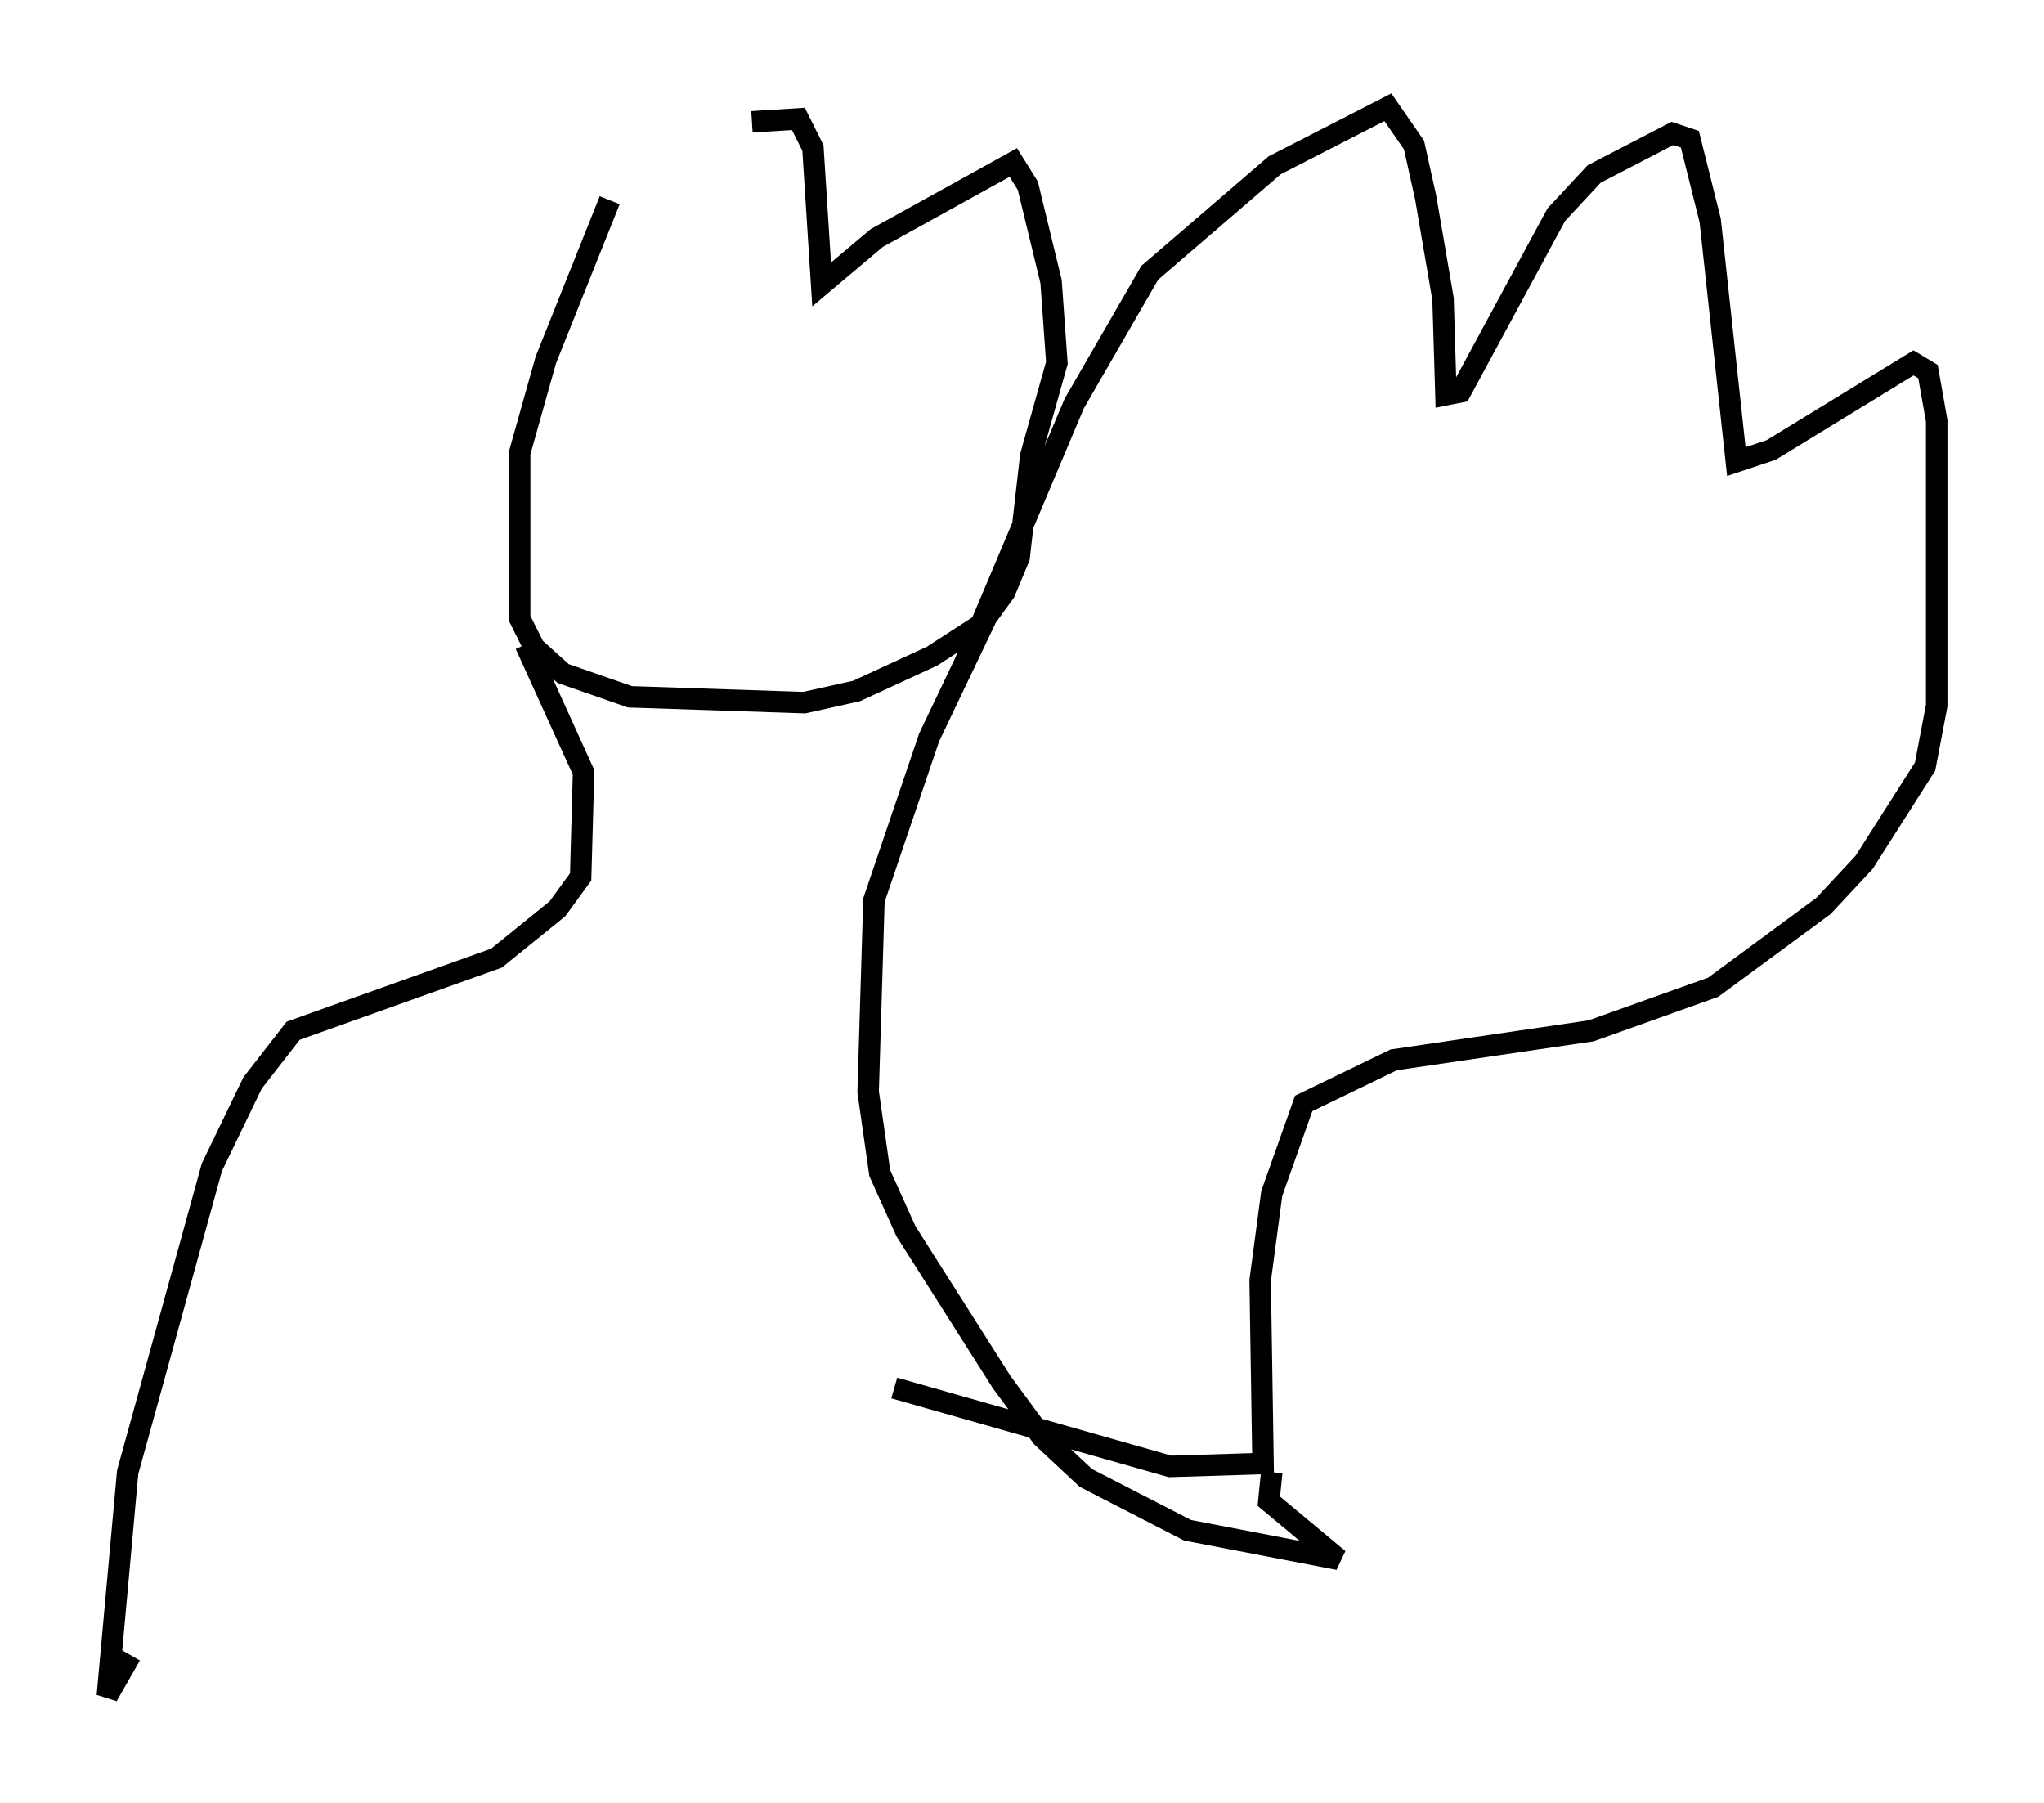 <?xml version="1.0" encoding="utf-8" ?>
<svg baseProfile="full" height="84.018" version="1.1" width="95.249" xmlns="http://www.w3.org/2000/svg" xmlns:ev="http://www.w3.org/2001/xml-events" xmlns:xlink="http://www.w3.org/1999/xlink"><defs /><rect fill="white" height="84.018" width="95.249" x="0" y="0" /><path d="M27.733, 9.33 m7.307, -3.654 l2.165, -0.135 0.677, 1.353 l0.406, 6.36 2.571, -2.165 l6.36, -3.518 0.677, 1.083 l1.083, 4.465 0.271, 3.789 l-1.218, 4.33 -0.541, 4.736 l-0.677, 1.624 -1.083, 1.488 l-2.3, 1.488 -3.518, 1.624 l-2.436, 0.541 -8.119, -0.271 l-3.112, -1.083 -1.353, -1.218 l-0.677, -1.353 0.0, -7.713 l1.218, -4.33 2.977, -7.442 m-3.924, 20.703 l2.706, 5.954 -0.135, 4.871 l-1.083, 1.488 -2.842, 2.3 l-9.472, 3.383 -1.894, 2.436 l-1.894, 3.924 -3.924, 14.208 l-0.947, 10.419 1.083, -1.894 m40.054, -48.714 l-2.842, 5.954 -2.571, 7.578 l-0.271, 8.931 0.541, 3.789 l1.218, 2.706 4.465, 7.036 l1.894, 2.571 2.03, 1.894 l4.736, 2.436 7.036, 1.353 l-3.248, -2.706 0.135, -1.353 m-14.344, -37.618 l5.142, -12.178 3.518, -6.089 l5.819, -5.007 5.277, -2.706 l1.218, 1.759 0.541, 2.436 l0.812, 4.736 0.135, 4.465 l0.677, -0.135 4.465, -8.254 l1.759, -1.894 3.654, -1.894 l0.812, 0.271 0.947, 3.789 l1.218, 11.231 1.624, -0.541 l6.631, -4.059 0.677, 0.406 l0.406, 2.3 0.0, 13.261 l-0.541, 2.842 -2.842, 4.465 l-1.894, 2.03 -5.142, 3.789 l-5.683, 2.03 -9.202, 1.353 l-4.195, 2.03 -1.488, 4.195 l-0.541, 4.059 0.135, 8.525 l-4.33, 0.135 -12.855, -3.654 " fill="none" stroke="black" stroke-width="1" /></svg>